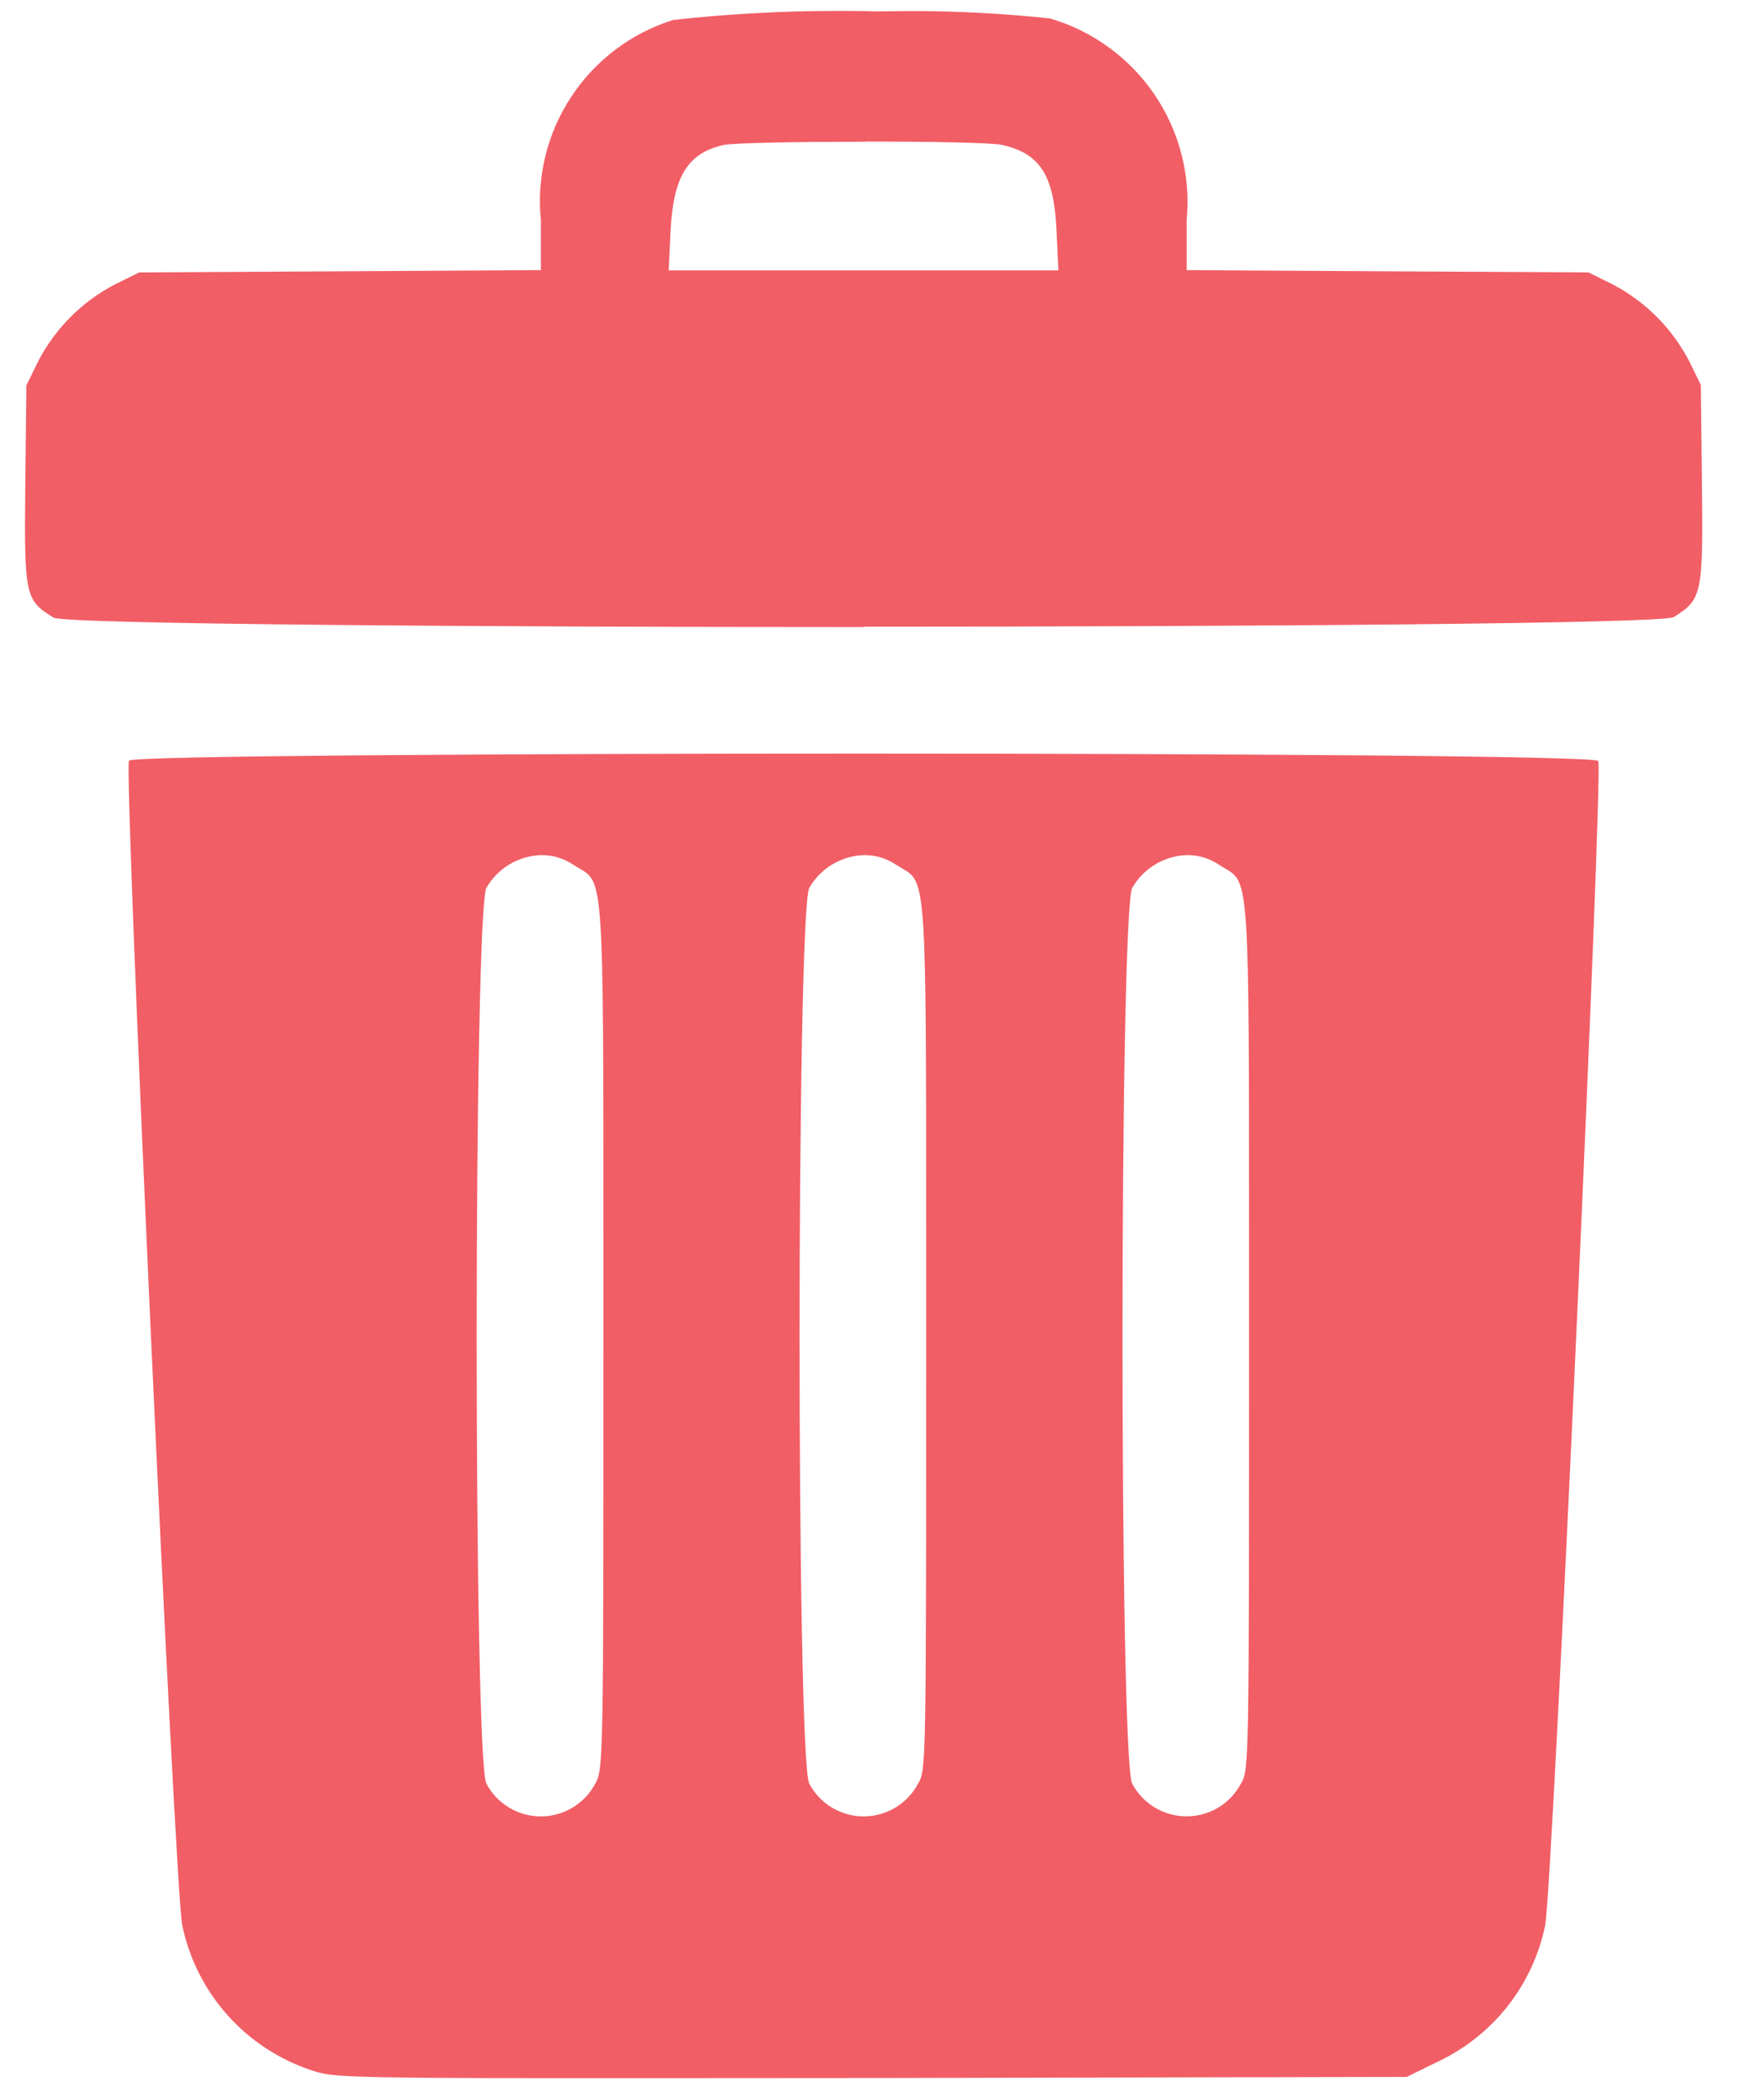 <svg width="27" height="32" viewBox="0 0 27 32" fill="none" xmlns="http://www.w3.org/2000/svg">
<path d="M8.499 31.804C5.132 31.804 5.054 31.778 4.769 31.684C4.273 31.52 3.829 31.229 3.482 30.839C3.134 30.449 2.895 29.974 2.789 29.463C2.676 28.9 1.889 11.741 1.975 11.64C2.036 11.567 7.817 11.533 13.163 11.533C18.742 11.533 24.401 11.569 24.463 11.646C24.543 11.746 23.763 28.899 23.65 29.469C23.557 29.918 23.36 30.34 23.077 30.701C22.793 31.061 22.43 31.351 22.015 31.548L21.531 31.785L13.346 31.802H13.046C11.056 31.804 9.642 31.804 8.499 31.804ZM18.178 13.086C18.006 13.089 17.837 13.137 17.689 13.225C17.541 13.312 17.417 13.437 17.331 13.586C17.231 13.76 17.181 17.263 17.181 20.443C17.181 23.623 17.228 27.127 17.331 27.3C17.412 27.45 17.531 27.576 17.678 27.664C17.824 27.751 17.991 27.797 18.162 27.797C18.332 27.797 18.499 27.751 18.646 27.664C18.792 27.576 18.912 27.45 18.992 27.3C19.118 27.085 19.118 27.085 19.118 20.441V18.96C19.118 13.506 19.118 13.506 18.754 13.292L18.734 13.28C18.71 13.265 18.684 13.251 18.657 13.233C18.515 13.138 18.349 13.086 18.178 13.086ZM13.237 13.086C13.065 13.089 12.896 13.137 12.747 13.224C12.598 13.312 12.474 13.436 12.388 13.586C12.288 13.76 12.238 17.263 12.238 20.443C12.238 23.623 12.285 27.125 12.388 27.3C12.469 27.451 12.588 27.576 12.735 27.664C12.881 27.752 13.048 27.798 13.219 27.798C13.39 27.798 13.557 27.752 13.704 27.664C13.85 27.576 13.97 27.451 14.05 27.3C14.176 27.085 14.176 27.085 14.176 20.443V18.96C14.176 13.506 14.176 13.506 13.812 13.292C13.783 13.275 13.75 13.256 13.712 13.232C13.569 13.136 13.4 13.085 13.228 13.086H13.237ZM8.295 13.086C8.122 13.089 7.954 13.137 7.805 13.224C7.656 13.312 7.532 13.436 7.446 13.586C7.346 13.76 7.296 17.263 7.296 20.443C7.296 23.623 7.343 27.124 7.446 27.3C7.527 27.451 7.647 27.576 7.793 27.664C7.939 27.752 8.107 27.798 8.278 27.798C8.448 27.798 8.616 27.752 8.762 27.664C8.909 27.576 9.029 27.451 9.109 27.3C9.236 27.086 9.236 26.962 9.236 20.443V18.959C9.236 13.505 9.236 13.505 8.872 13.292C8.838 13.274 8.804 13.254 8.772 13.232C8.628 13.136 8.459 13.085 8.286 13.086H8.295ZM13.22 9.597C7.368 9.597 0.983 9.552 0.82 9.452C0.383 9.185 0.37 9.114 0.387 7.413L0.404 5.898L0.585 5.528C0.847 5.024 1.258 4.613 1.762 4.351L2.132 4.169L5.205 4.152L8.279 4.134V3.375C8.211 2.708 8.375 2.038 8.745 1.479C9.114 0.919 9.665 0.505 10.305 0.305C11.14 0.213 11.98 0.167 12.82 0.167C13.009 0.167 13.206 0.167 13.42 0.175C13.614 0.175 13.786 0.169 13.946 0.169C14.656 0.169 15.365 0.207 16.07 0.282C16.724 0.473 17.291 0.886 17.673 1.45C18.055 2.013 18.228 2.693 18.163 3.371V4.134L21.238 4.152L24.312 4.169L24.681 4.351C25.181 4.612 25.59 5.02 25.851 5.52L26.033 5.89L26.05 7.405C26.069 9.1 26.05 9.176 25.617 9.444C25.454 9.544 19.078 9.591 13.217 9.591L13.22 9.597ZM13.256 2.169C12.273 2.169 11.214 2.185 11.064 2.221C10.523 2.349 10.307 2.704 10.264 3.527L10.235 4.138H16.2L16.171 3.527C16.133 2.684 15.923 2.354 15.345 2.219C15.19 2.182 14.182 2.166 13.245 2.166L13.256 2.169Z" fill="#F15E66"/>
</svg>
